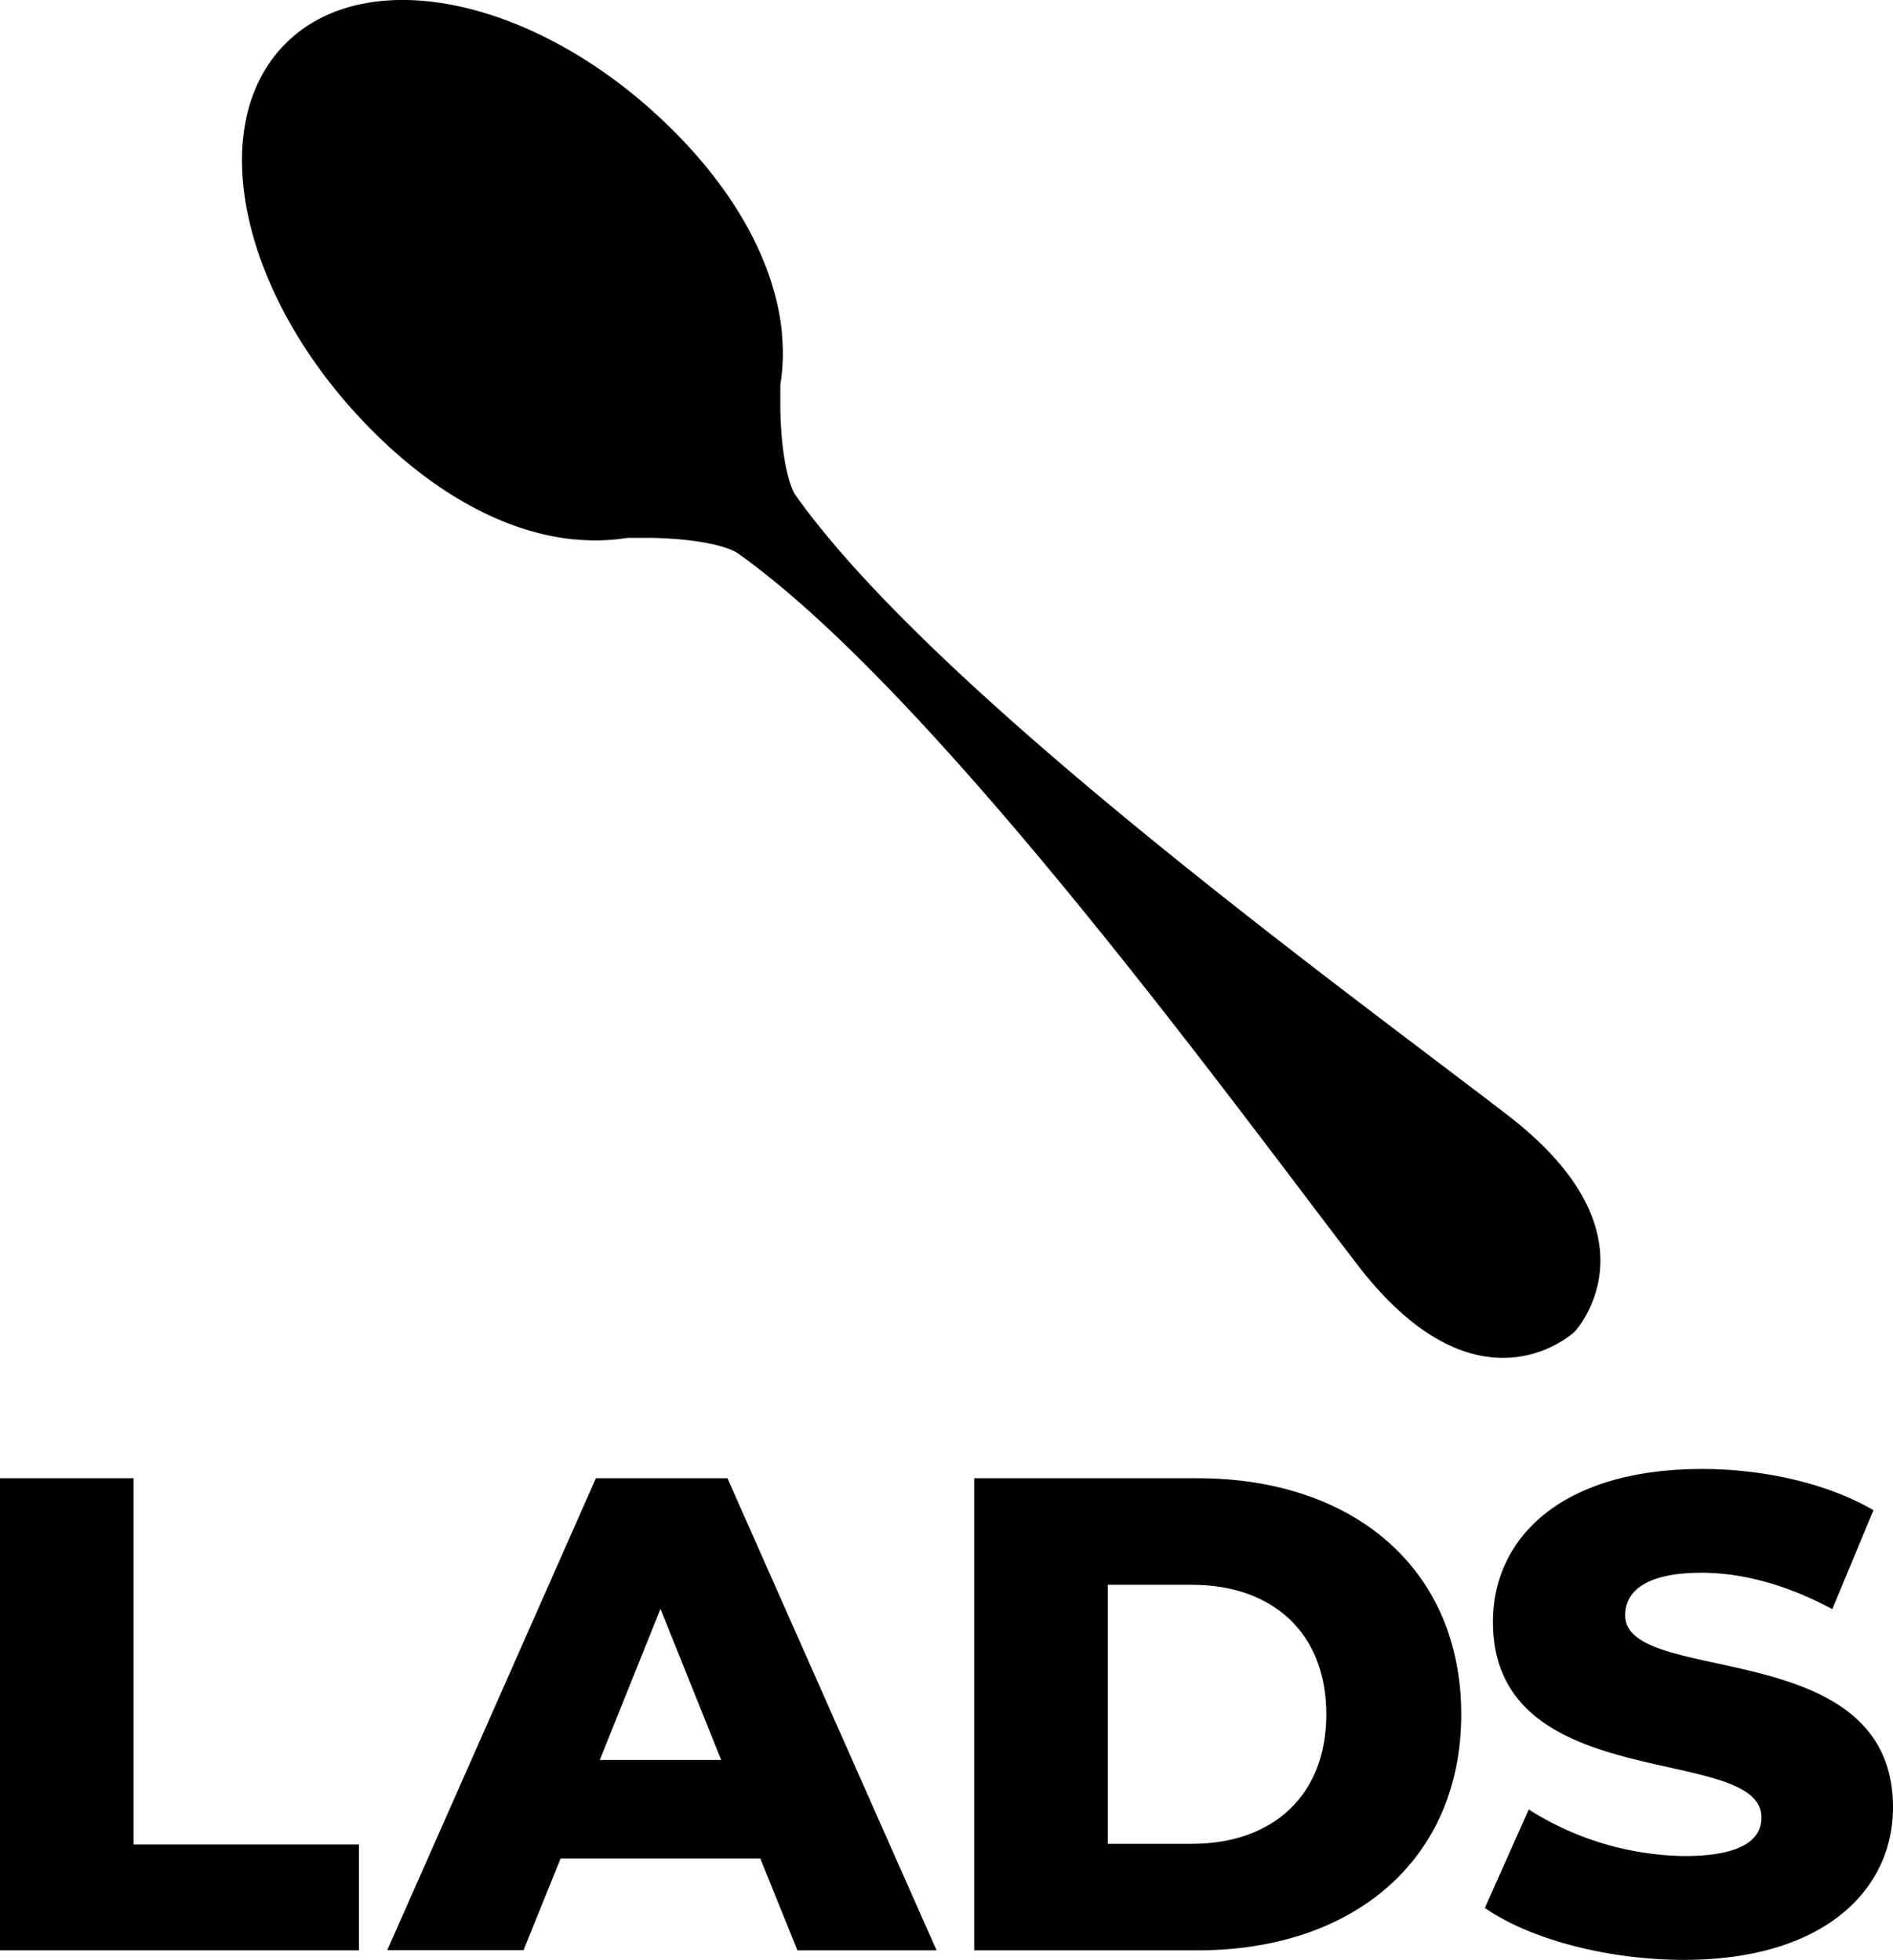 <svg id="Layer_1" data-name="Layer 1" xmlns="http://www.w3.org/2000/svg" viewBox="0 0 420.63 435.56"><title>logo</title><path id="SPOON" d="M149.21,30C120.08.88,81.5-7.8,63.05,10.64s-9.76,57,19.38,86.15c15,15,30.58,22.64,44.71,24.06l0,0h.36a45.46,45.46,0,0,0,11.52-.35c1.88,0,3.77,0,5.47,0,14.67.35,18.85,3.29,18.85,3.29,44.46,31.43,111.18,123.61,138,158.42s48,14.83,48.1,14.76,20-21.31-14.76-48.1-127-93.57-158.42-138c0,0-2.94-4.16-3.28-18.84,0-1.7,0-3.59,0-5.48a45.37,45.37,0,0,0,.34-11.51l0-.36,0,0C171.84,60.6,164.2,45,149.21,30Z" transform="translate(0.41 -0.96)"/><g id="TEXT"><path id="S" d="M329.53,425l9.75-21.89a66.11,66.11,0,0,0,34.62,10.35c12.3,0,17.09-3.45,17.09-8.55,0-16.64-59.66-4.49-59.66-43.47,0-18.74,15.29-34,46.47-34,13.64,0,27.73,3.15,38.08,9.15l-9.15,22c-10-5.39-19.93-8.09-29.08-8.09-12.44,0-16.94,4.2-16.94,9.44,0,16,59.51,4.05,59.51,42.72,0,18.29-15.29,33.88-46.47,33.88C356.52,436.52,339.43,431.87,329.53,425Z" transform="translate(0.41 -0.96)"/><path id="D" d="M216.06,329.49h49.61c34.78,0,58.61,20.24,58.61,52.47s-23.83,52.46-58.61,52.46H216.06Zm48.41,81.25c17.84,0,29.83-10.64,29.83-28.78s-12-28.78-29.83-28.78H245.74v57.56Z" transform="translate(0.41 -0.96)"/><path id="A" d="M168.53,414H124.16l-8.24,20.38H85.64L132,329.49h29.23l46.47,104.93H176.78Zm-8.69-21.89-13.49-33.58-13.49,33.58Z" transform="translate(0.41 -0.96)"/><path id="L" d="M-.41,329.49H29.27v81.4H79.34v23.53H-.41Z" transform="translate(0.41 -0.96)"/></g></svg>